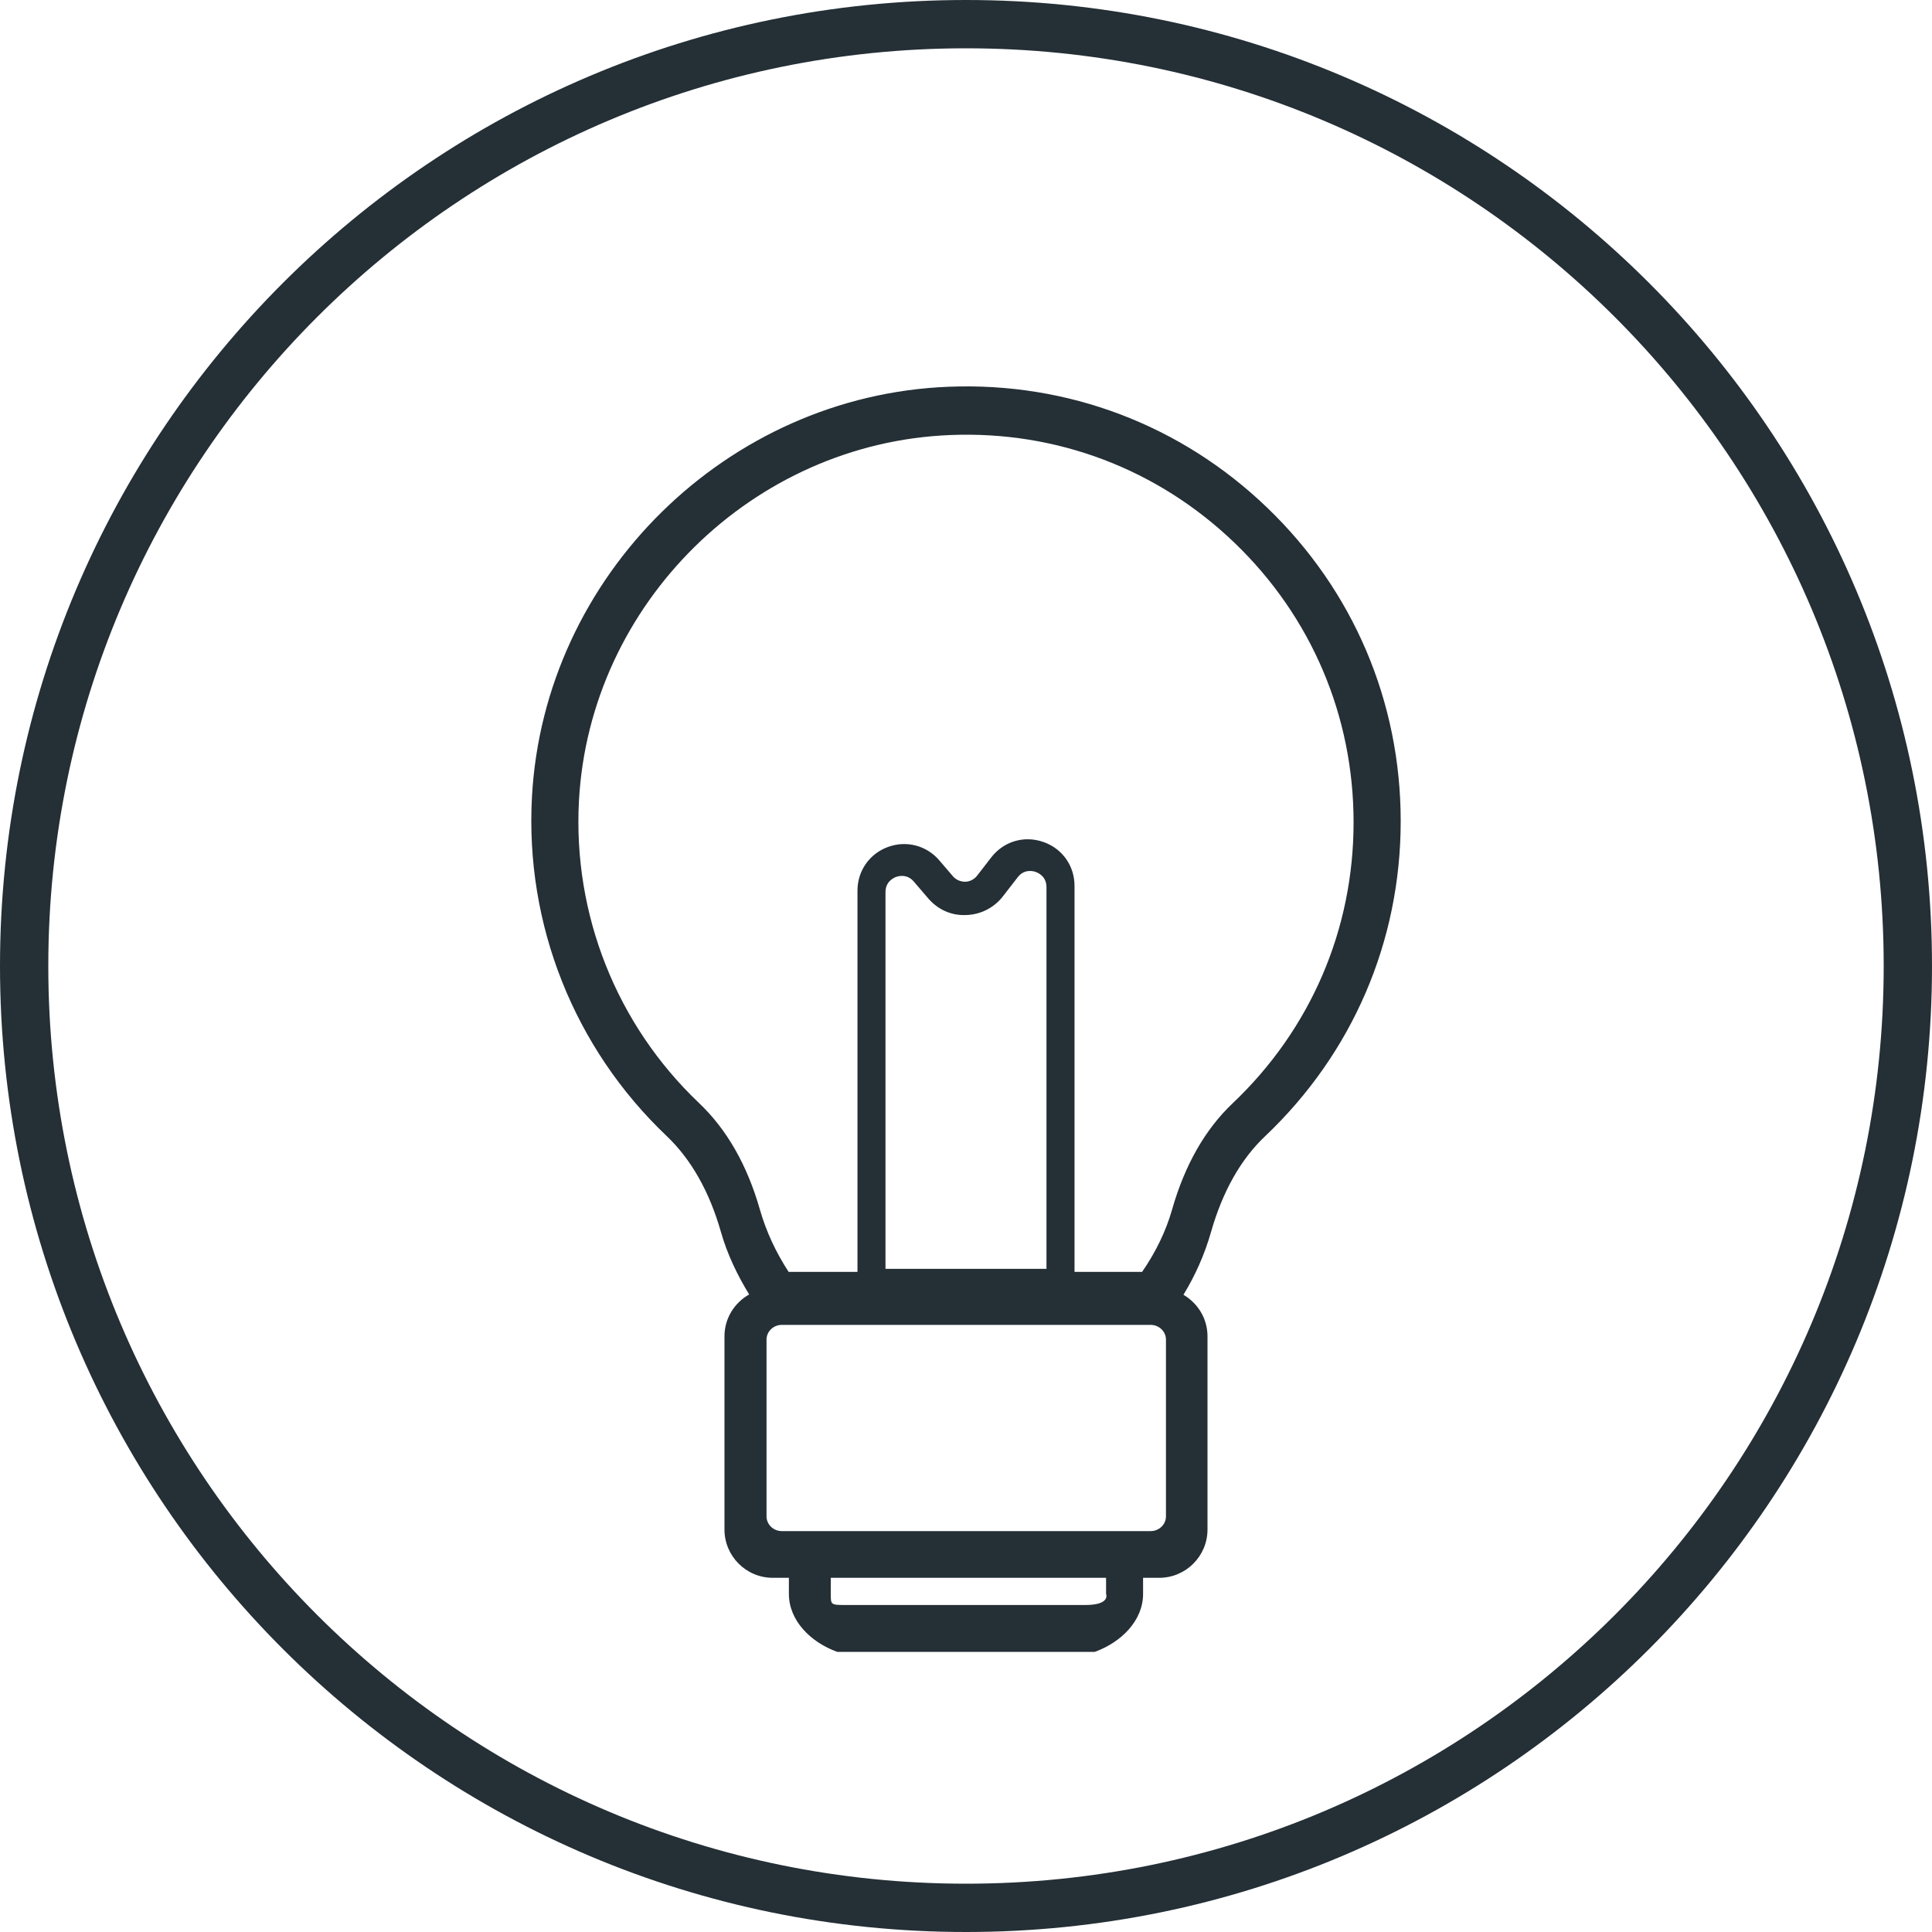 <?xml version="1.0" encoding="UTF-8" standalone="no"?>
<svg width="64px" height="64px" viewBox="0 0 64 64" version="1.1" xmlns="http://www.w3.org/2000/svg" xmlns:xlink="http://www.w3.org/1999/xlink">
    <!-- Generator: Sketch 3.8.3 (29802) - http://www.bohemiancoding.com/sketch -->
    <title>dark gray/icon-large-lightbulb-circle-dark-gray</title>
    <desc>Created with Sketch.</desc>
    <defs></defs>
    <g id="gray" stroke="none" stroke-width="1" fill="none" fill-rule="evenodd">
        <g id="icons,-large-detailed-(gray)" transform="translate(-803, -414)" fill="#242F36">
            <g id="dark-gray/icon-large-lightbulb-circle-dark-gray" transform="translate(803, 414)">
                <g id="Shape">
                    <g id="Page-1">
                        <g id="Stratum-2016_02_16-kg-v1.2">
                            <g id="focus">
                                <g id="energy">
                                    <path d="M32,64 C49.673,64 64,49.673 64,32 C64,14.327 49.673,0 32,0 C14.327,0 0,14.327 0,32 C0,49.673 14.327,64 32,64 L32,64 Z M32,62.4 C48.789,62.4 62.4,48.789 62.4,32 C62.4,15.211 48.789,1.6 32,1.6 C15.211,1.6 1.6,15.211 1.6,32 C1.6,48.789 15.211,62.4 32,62.4 L32,62.4 Z M31.419,12.812 C24.082,13.101 18.022,19.067 17.622,26.395 C17.39,30.623 19.016,34.718 22.082,37.63 C22.895,38.403 23.501,39.473 23.882,40.811 C24.091,41.543 24.419,42.23 24.817,42.88 C24.331,43.155 23.999,43.67 23.999,44.267 L23.999,50.667 C23.999,51.549 24.717,52.267 25.599,52.267 L26.133,52.267 L26.133,52.8 C26.133,53.682 26.851,54.4 27.733,54.72 L36.266,54.72 C37.149,54.4 37.866,53.682 37.866,52.8 L37.866,52.267 L38.4,52.267 C39.282,52.267 40,51.549 40,50.667 L40,44.267 C40,43.678 39.677,43.169 39.203,42.891 C39.6,42.242 39.907,41.546 40.117,40.811 C40.499,39.471 41.1,38.405 41.903,37.644 C44.803,34.896 46.4,31.187 46.4,27.2 C46.4,23.246 44.83,19.559 41.979,16.819 C39.13,14.079 35.379,12.652 31.419,12.812 L31.419,12.812 Z M35.952,53.168 L28.048,53.168 C27.52,53.168 27.52,53.168 27.52,52.8 L27.52,52.267 L36.64,52.267 L36.64,52.8 C36.64,52.8 36.8,53.168 35.952,53.168 L35.952,53.168 Z M38.115,50.72 L25.901,50.72 C25.62,50.72 25.392,50.501 25.392,50.232 L25.392,44.376 C25.392,44.107 25.62,43.888 25.901,43.888 L28.446,43.888 L29.463,43.888 L34.553,43.888 L35.57,43.888 L38.115,43.888 C38.396,43.888 38.624,44.107 38.624,44.376 L38.624,50.232 C38.624,50.501 38.396,50.72 38.115,50.72 L38.115,50.72 Z M29.333,29.55 C29.333,29.206 29.6,29.081 29.681,29.05 C29.763,29.02 30.048,28.942 30.271,29.203 L30.743,29.754 C31.057,30.12 31.493,30.332 31.997,30.312 C32.48,30.3 32.927,30.074 33.223,29.692 L33.712,29.061 C33.927,28.781 34.22,28.852 34.305,28.883 C34.39,28.911 34.666,29.033 34.666,29.387 L34.666,42.032 L29.333,42.032 L29.333,29.55 L29.333,29.55 Z M38.828,40.065 C38.616,40.808 38.272,41.497 37.834,42.133 L35.595,42.133 L35.595,29.346 C35.595,28.676 35.186,28.104 34.553,27.888 C33.918,27.671 33.246,27.873 32.836,28.403 L32.366,29.01 C32.27,29.133 32.127,29.205 31.972,29.209 C31.821,29.208 31.67,29.147 31.569,29.03 L31.115,28.5 C30.692,28.005 30.022,27.833 29.411,28.058 C28.799,28.284 28.405,28.851 28.405,29.503 L28.405,42.133 L26.124,42.133 C25.706,41.49 25.38,40.797 25.171,40.064 C24.753,38.597 24.075,37.411 23.156,36.539 C20.423,33.942 18.974,30.29 19.179,26.52 C19.537,19.988 24.94,14.669 31.481,14.411 C35.012,14.267 38.356,15.54 40.897,17.983 C43.44,20.427 44.839,23.715 44.839,27.24 C44.839,30.794 43.415,34.101 40.83,36.551 C39.921,37.413 39.247,38.595 38.828,40.065 L38.828,40.065 Z" id="Shape"></path>
                                </g>
                            </g>
                        </g>
                    </g>
                </g>
            </g>
        </g>
    </g>
</svg>
